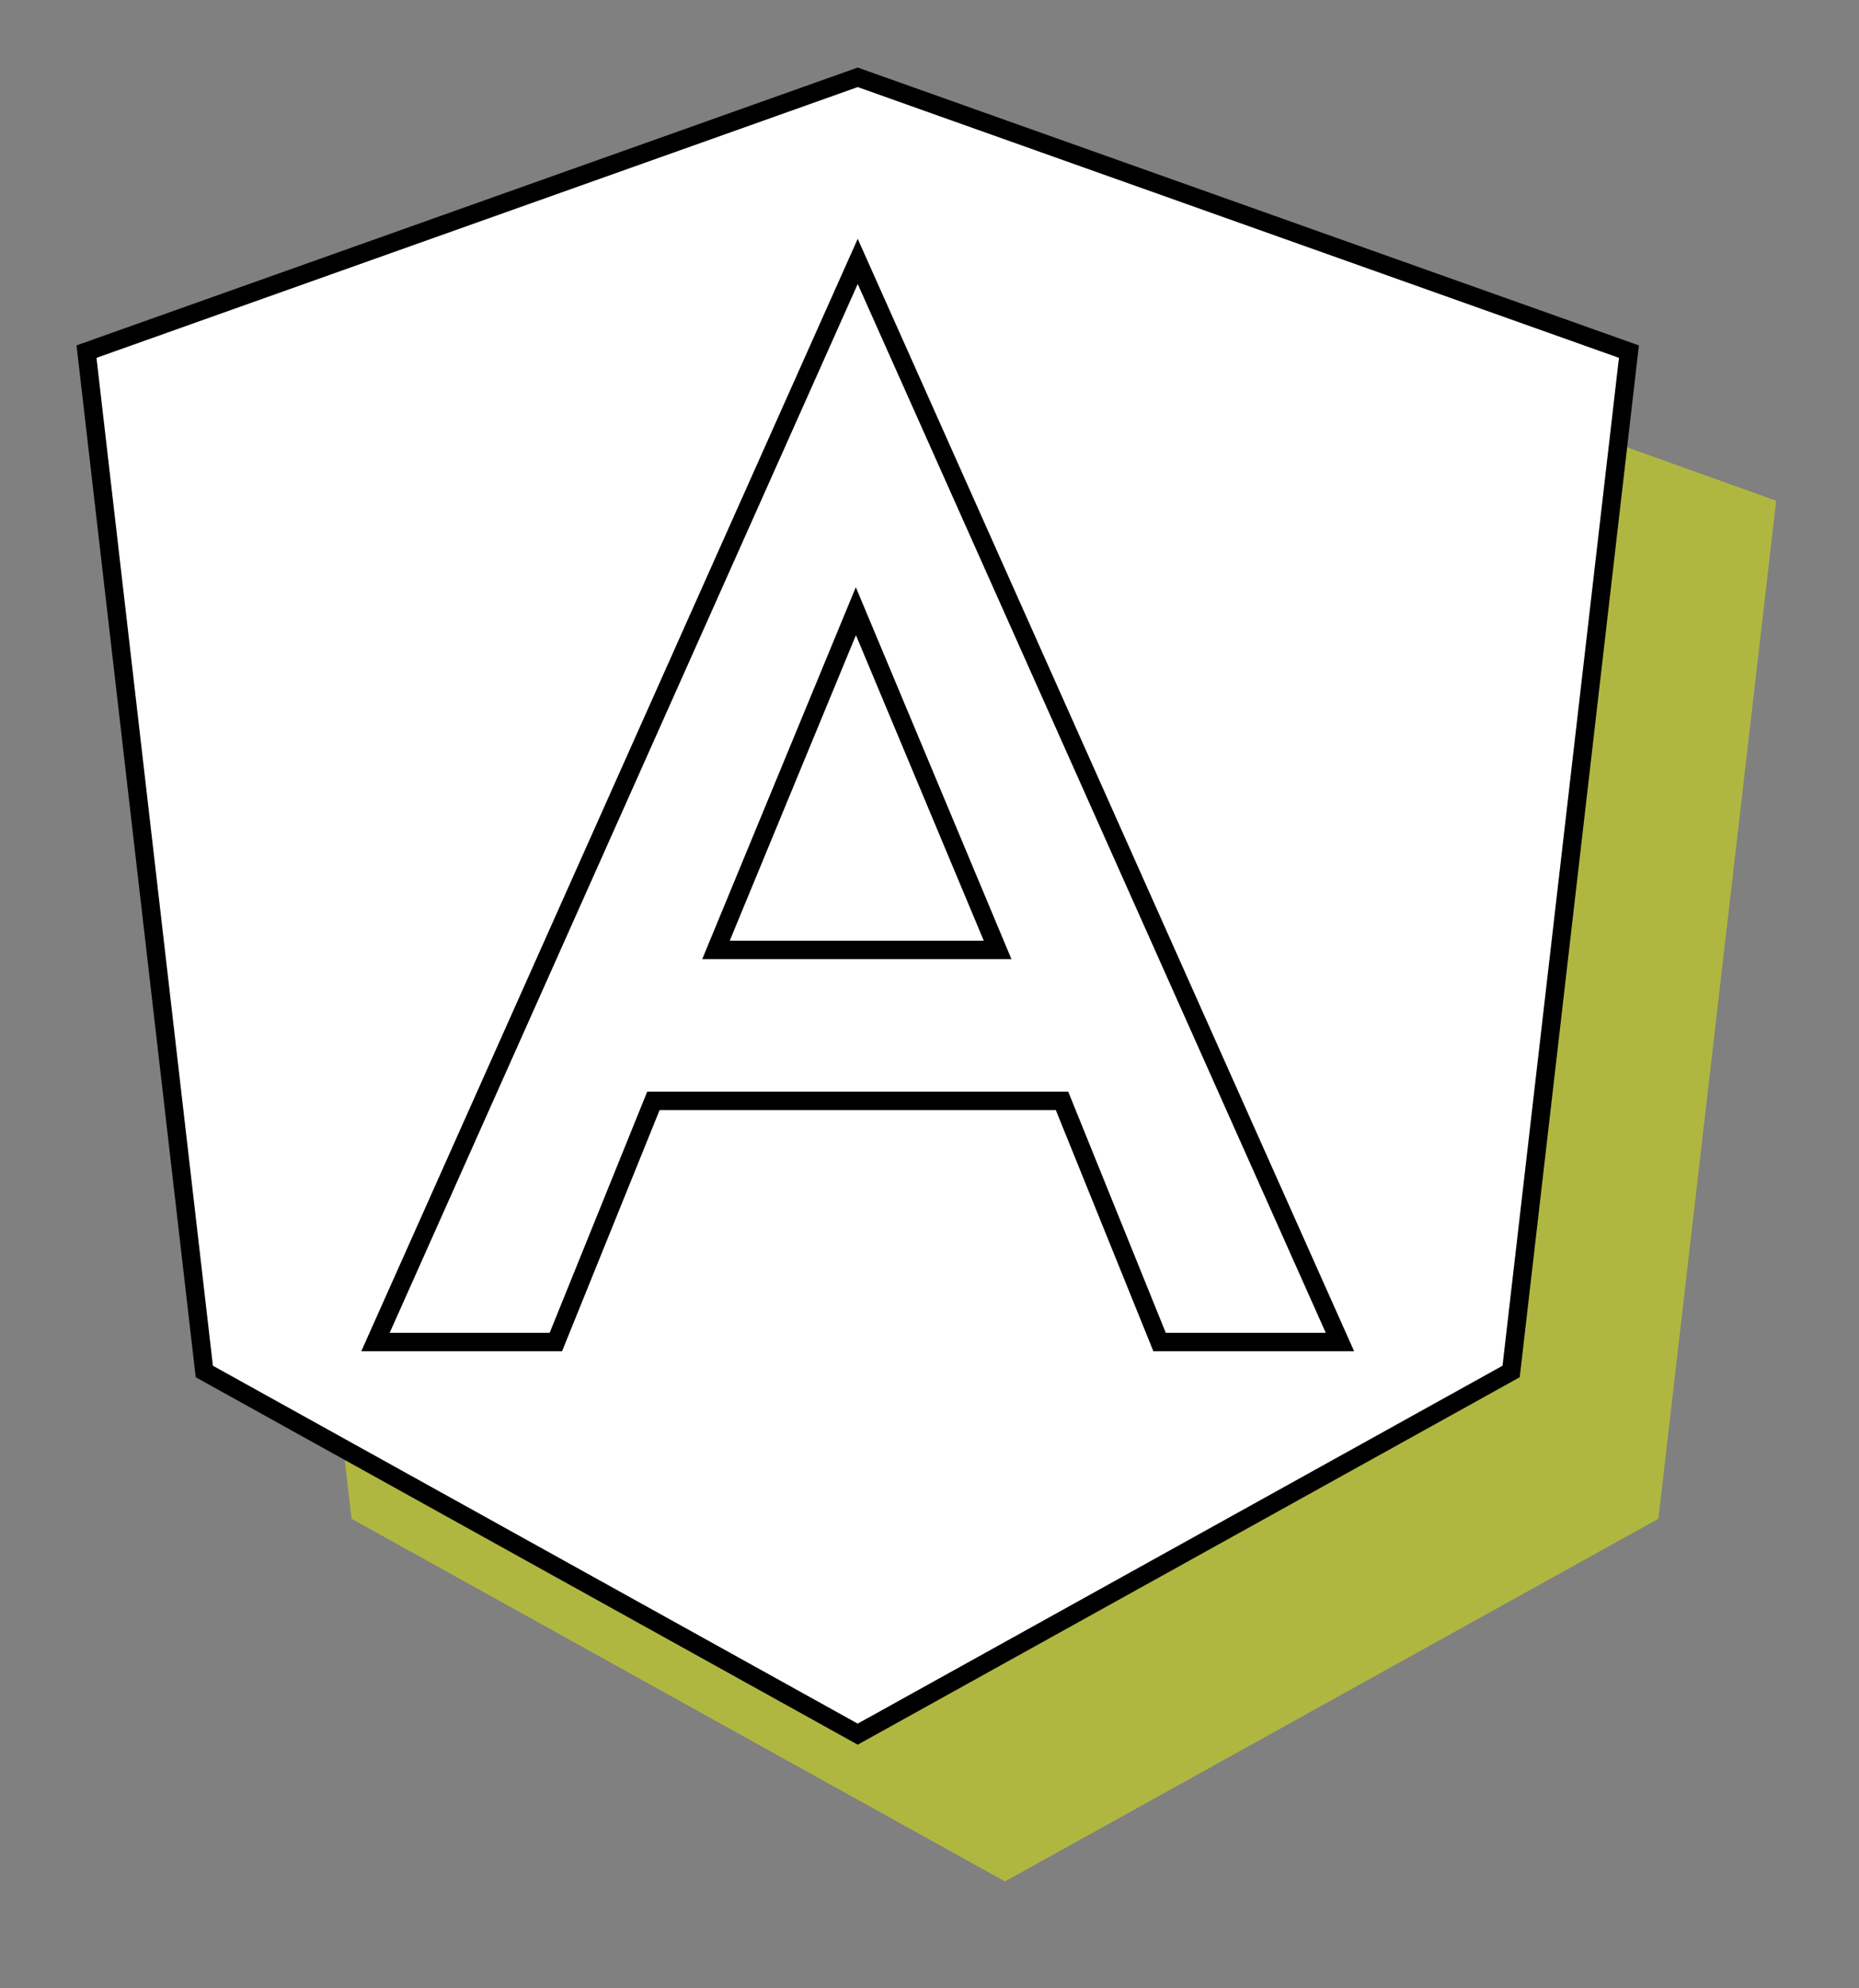 <?xml version="1.0" encoding="utf-8"?>
<!-- Generator: Adobe Illustrator 21.0.0, SVG Export Plug-In . SVG Version: 6.00 Build 0)  -->
<svg version="1.1" id="Calque_1" xmlns="http://www.w3.org/2000/svg" xmlns:xlink="http://www.w3.org/1999/xlink" x="0px" y="0px"
	 viewBox="0 0 101 108" style="enable-background:new 0 0 101 108;" xml:space="preserve">
<rect x="0" y="0" width="101" height="108" fill="#808080" stroke="none"/>
<style type="text/css">
	.st0{fill:#B0B741;}
	.st1{fill:#FFFFFF;stroke:#000000;stroke-miterlimit:10;}
	.st2{fill:none;stroke:#262120;stroke-linecap:round;stroke-miterlimit:10;}
</style>
<polygon class="st0" points="54.6,12.2 54.6,12.2 54.6,12.2 12.7,27.2 19.1,82.5 54.6,102.2 54.6,102.2 54.6,102.2 90.1,82.5 
	96.5,27.2 "/>
<g>
	<polygon class="st1" points="46.6,4.2 46.6,4.2 46.6,4.2 4.7,19.1 11.1,74.5 46.6,94.2 46.6,94.2 46.6,94.2 82.1,74.5 88.5,19.1 	
		"/>
	<path class="st1" d="M46.6,14.2L20.4,72.9l0,0h9.8l0,0l5.3-13.1h22.2l5.3,13.1l0,0h9.8l0,0L46.6,14.2L46.6,14.2L46.6,14.2
		L46.6,14.2L46.6,14.2z M54.2,51.6H38.9l7.6-18.4L54.2,51.6z"/>
</g>
<path class="st2" d="M46.6,94.2"/>
<path class="st2" d="M46.6,4.2"/>
</svg>
